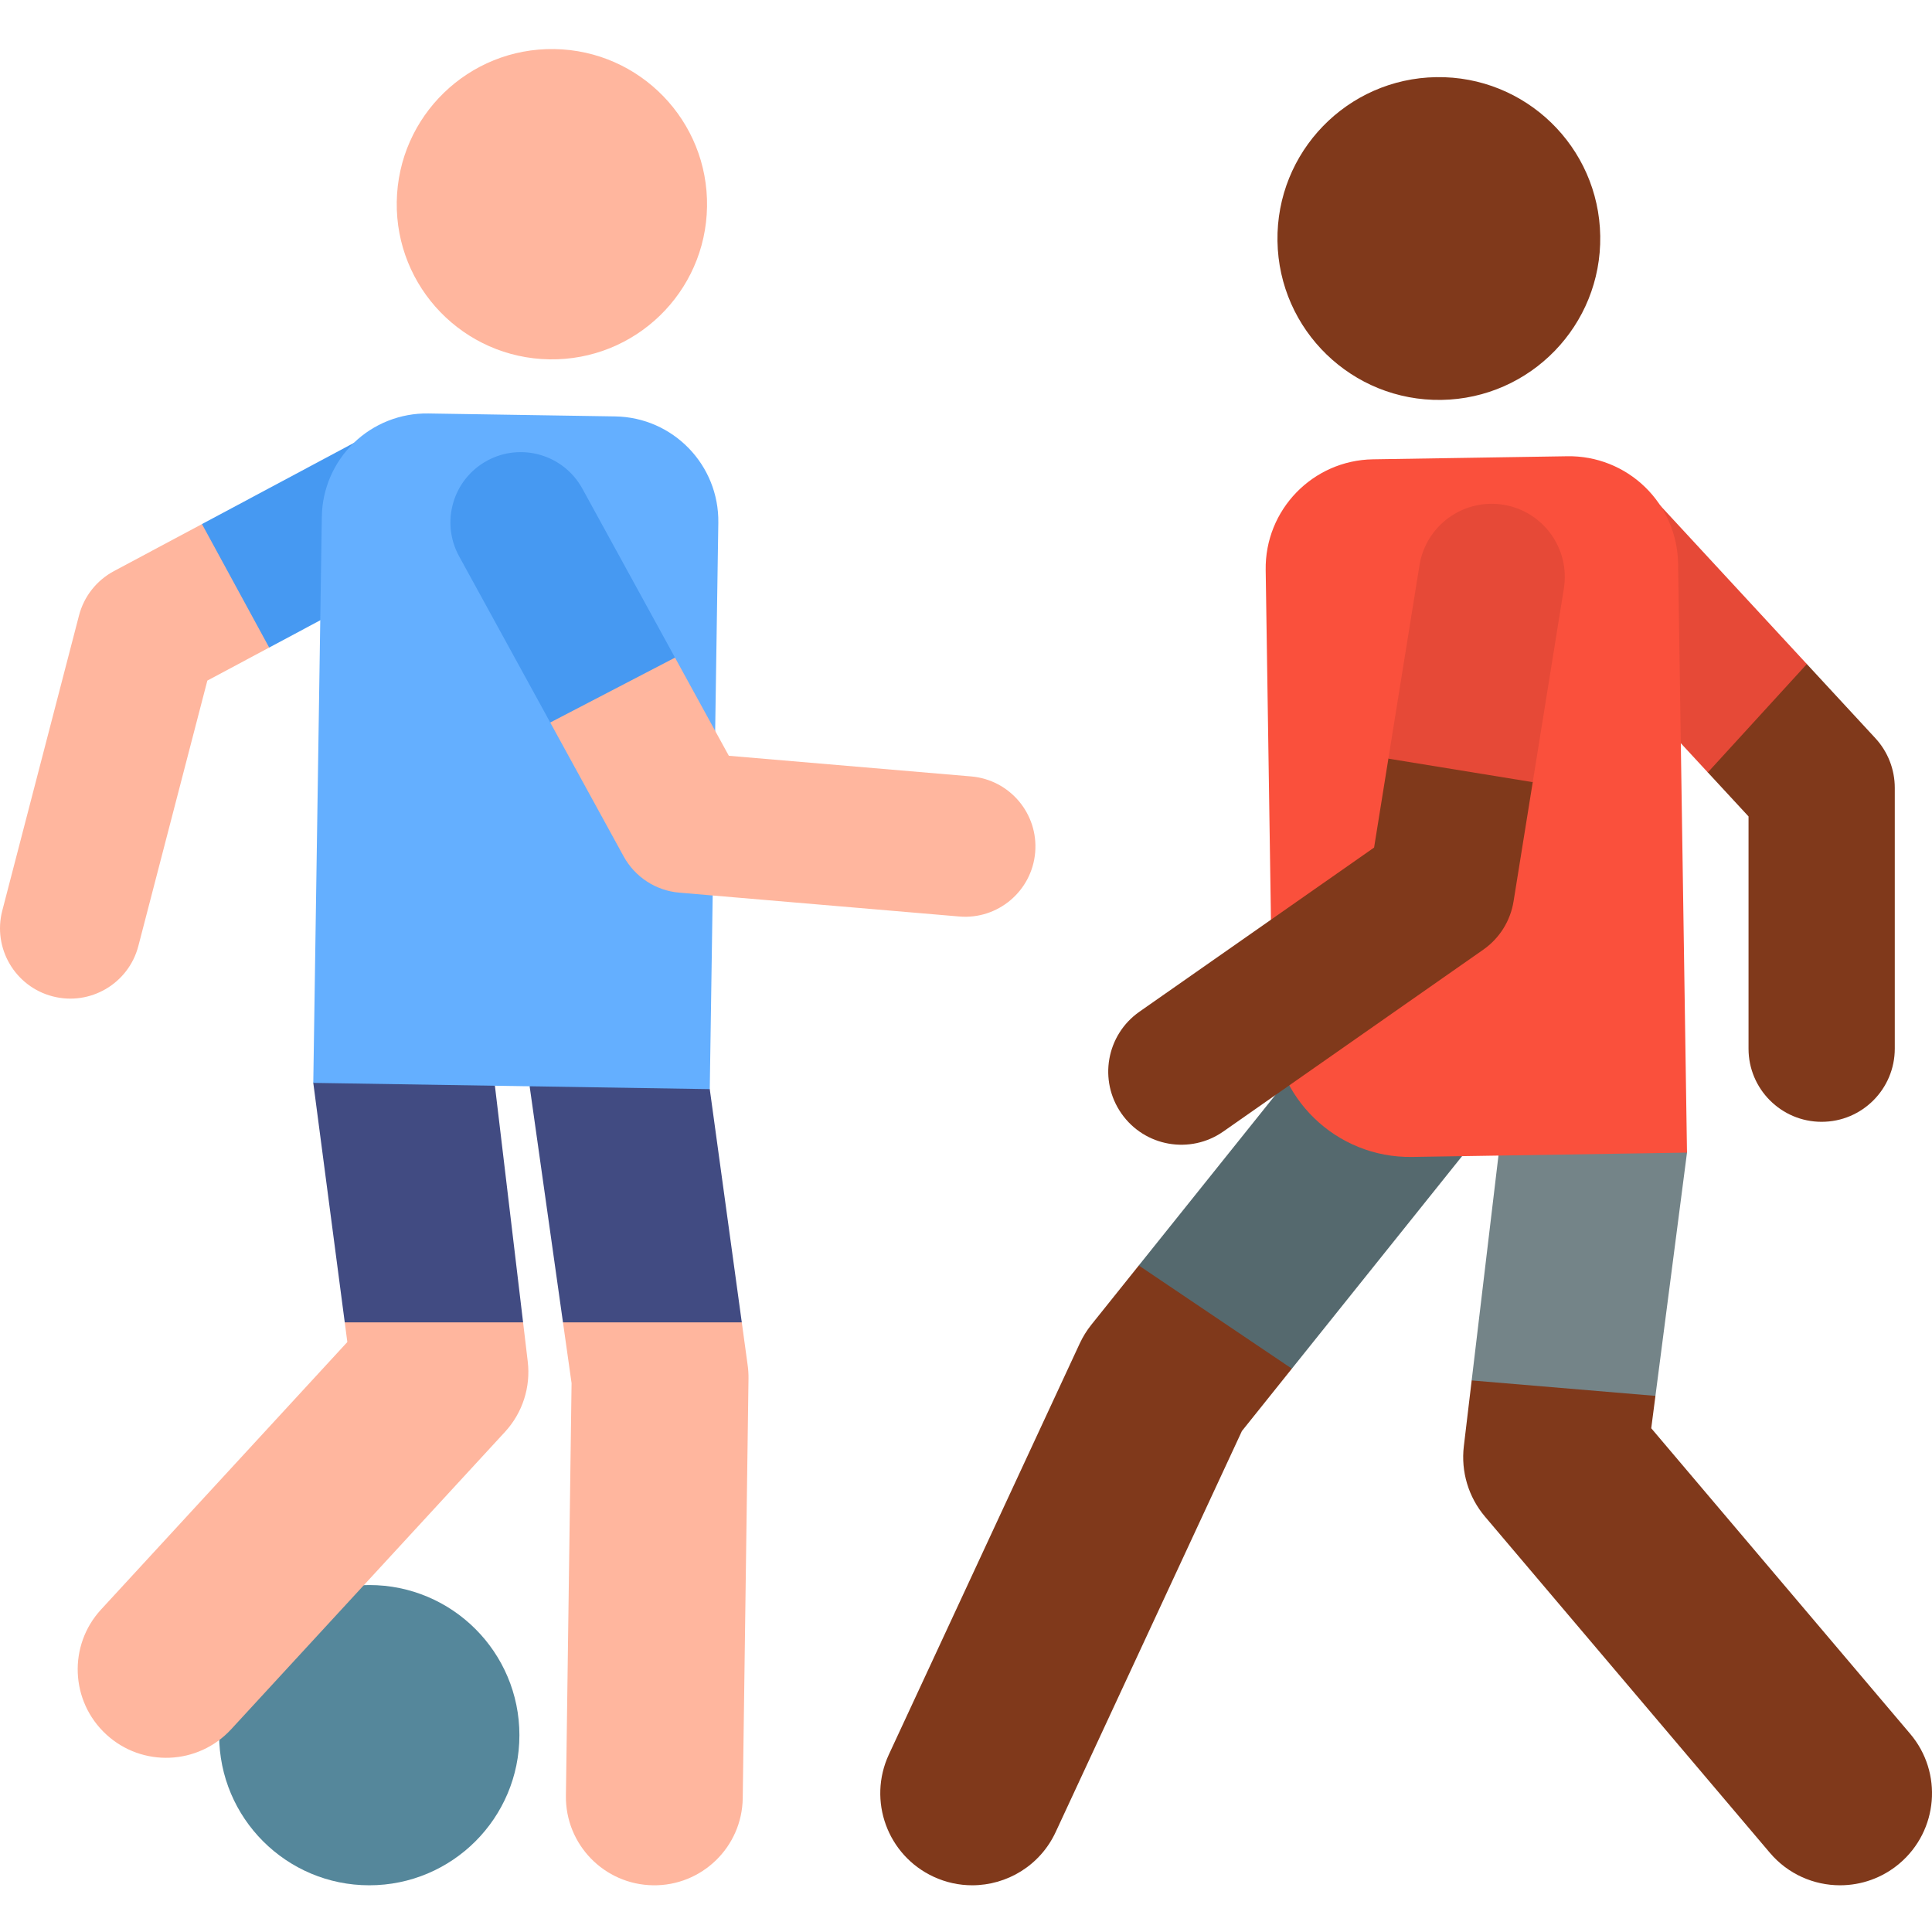 <svg height="512pt" viewBox="0 -13 512 512" width="512pt" xmlns="http://www.w3.org/2000/svg"><path d="m13.945 251.043c-9.957-2.586-15.93-12.758-13.34-22.715l20.336-78.234c1.309-5.035 4.664-9.293 9.25-11.742l23.332-12.465 25.504 6.242-7.691 26.48-16.387 8.758-18.285 70.336c-2.59 9.953-12.758 15.93-22.719 13.34zm0 0" fill="#ffb69e"/><path d="m122.551 110.125c-4.848-9.074-16.137-12.5-25.207-7.652l-43.82 23.41 17.812 32.727 43.562-23.273c9.074-4.848 12.5-16.133 7.652-25.211zm0 0" fill="#4699f2"/><path d="m137.648 446.836c0 21.973-17.812 39.785-39.785 39.785-21.973 0-39.785-17.812-39.785-39.785 0-21.973 17.812-39.785 39.785-39.785 21.973 0 39.785 17.812 39.785 39.785zm0 0" fill="#55879b"/><path d="m173.082 486.621c-12.941-.18-23.289-10.812-23.109-23.754l1.5-109.312-2.277-16.109 22.422-24.793 24.965 24.793 1.535 11.199c.18 1.223.258 2.457.242 3.695l-1.527 111.172c-.176 13.031-10.914 23.297-23.75 23.109zm0 0" fill="#ffb69e"/><path d="m28.152 446.641c-9.523-8.766-10.133-23.59-1.367-33.109l65.262-70.879-.684-5.207 21.527-21.32 25.734 21.32 1.234 10.375c.812 6.797-1.391 13.609-6.031 18.645l-72.566 78.809c-8.773 9.531-23.594 10.129-33.109 1.367zm0 0" fill="#ffb69e"/><path d="m196.582 337.445-8.488-61.812-29.422-29.758-18.312 29.004 8.836 62.566zm0 0" fill="#414b82"/><path d="m138.625 337.445-7.469-62.711-27.449-32.289-20.684 31.531 8.34 63.469zm0 0" fill="#414b82"/><path d="m188.094 275.633-105.07-1.656 2.262-150.051c.113-7.367 3.148-14.391 8.438-19.52 5.293-5.133 12.406-7.949 19.773-7.832l49.527.781c15.332.238 27.566 12.859 27.336 28.191zm0 0" fill="#64afff"/><path d="m146.906.004c-22.703-.359-41.402 17.758-41.762 40.465s17.758 41.406 40.465 41.762c22.707.359 41.402-17.754 41.762-40.461s-17.758-41.406-40.465-41.766zm0 0" fill="#ffb69e"/><path d="m254.191 229.879-74.156-6.316c-6.219-.527-11.754-4.133-14.758-9.605l-19.457-35.484 5.43-26.688 27.633 9.492 14.266 26.012 64.203 5.469c10.254.875 17.855 9.891 16.98 20.145-.867 10.234-9.879 17.855-20.141 16.977zm0 0" fill="#ffb69e"/><path d="m178.887 161.277-24.555-44.781c-4.949-9.023-16.273-12.332-25.293-7.379-9.02 4.945-12.324 16.27-7.379 25.289l24.16 44.066zm0 0" fill="#4699f2"/><path d="m257.645 486.621c-3.438 0-6.926-.727-10.25-2.273-12.211-5.668-17.512-20.164-11.84-32.375l50.586-108.938c.824-1.773 1.859-3.445 3.082-4.973l12.57-15.695 39.656-11.867.906 39.211-13.238 16.531-49.348 106.266c-4.125 8.887-12.93 14.113-22.125 14.113zm0 0" fill="#80391b"/><path d="m487.637 486.621c-6.918 0-13.789-2.926-18.609-8.617l-75.492-89.086c-4.375-5.164-6.406-11.918-5.605-18.641l2.078-17.445 28.531-21.301 20.168 25.391-1.113 8.578 68.629 80.988c8.703 10.27 7.43 25.652-2.84 34.355-4.582 3.879-10.18 5.777-15.746 5.777zm0 0" fill="#80391b"/><path d="m342.355 349.711 57.316-71.559c8.418-10.508 6.719-25.852-3.789-34.266-10.508-8.418-25.848-6.719-34.262 3.785l-59.828 74.695zm0 0" fill="#55696e"/><path d="m438.707 356.922 8.363-64.461s-8.164-30.207-21.535-31.797c-13.363-1.598-25.492 7.949-27.086 21.32l-8.441 70.848zm0 0" fill="#748488"/><path d="m482.754 284.293c-10.699 0-19.375-8.676-19.375-19.379v-61.551l-10.789-11.668s-9.57-25.723-1.711-32.988 27.953 4.277 27.953 4.277l18.152 19.637c3.312 3.582 5.152 8.277 5.152 13.156v69.137c-.004 10.703-8.68 19.379-19.383 19.379zm0 0" fill="#80391b"/><path d="m478.832 162.984-41.559-44.949c-7.266-7.859-19.527-8.34-27.387-1.074-7.855 7.266-8.336 19.527-1.07 27.387l43.773 47.348zm0 0" fill="#e64937"/><path d="m374.223 293.602 72.848-1.148-2.355-156.086c-.113-7.668-3.273-14.973-8.777-20.309-5.5-5.336-12.902-8.27-20.566-8.148l-51.52.812c-15.949.254-28.676 13.379-28.434 29.328l1.805 119.672c.301 20.129 16.875 36.195 37 35.879zm0 0" fill="#fa503c"/><path d="m424.078 49.539c-.371-23.621-19.824-42.465-43.441-42.094-23.621.375-42.465 19.824-42.094 43.445.375 23.617 19.824 42.465 43.445 42.09 23.617-.371 42.465-19.824 42.09-43.441zm0 0" fill="#80391b"/><path d="m297.195 282.094c-6.137-8.77-4-20.852 4.773-26.984l62.18-43.496 3.789-23.562s12.742-18.523 23.305-16.828c10.566 1.699 14.949 23.059 14.949 23.059l-5.082 31.586c-.832 5.176-3.727 9.797-8.023 12.801l-68.902 48.195c-8.734 6.109-20.828 4.039-26.988-4.77zm0 0" fill="#80391b"/><path d="m414.441 142.969c1.699-10.566-5.488-20.512-16.055-22.211-10.562-1.699-20.512 5.488-22.211 16.059l-8.238 51.234 38.254 6.23zm0 0" fill="#e64937"/></svg>